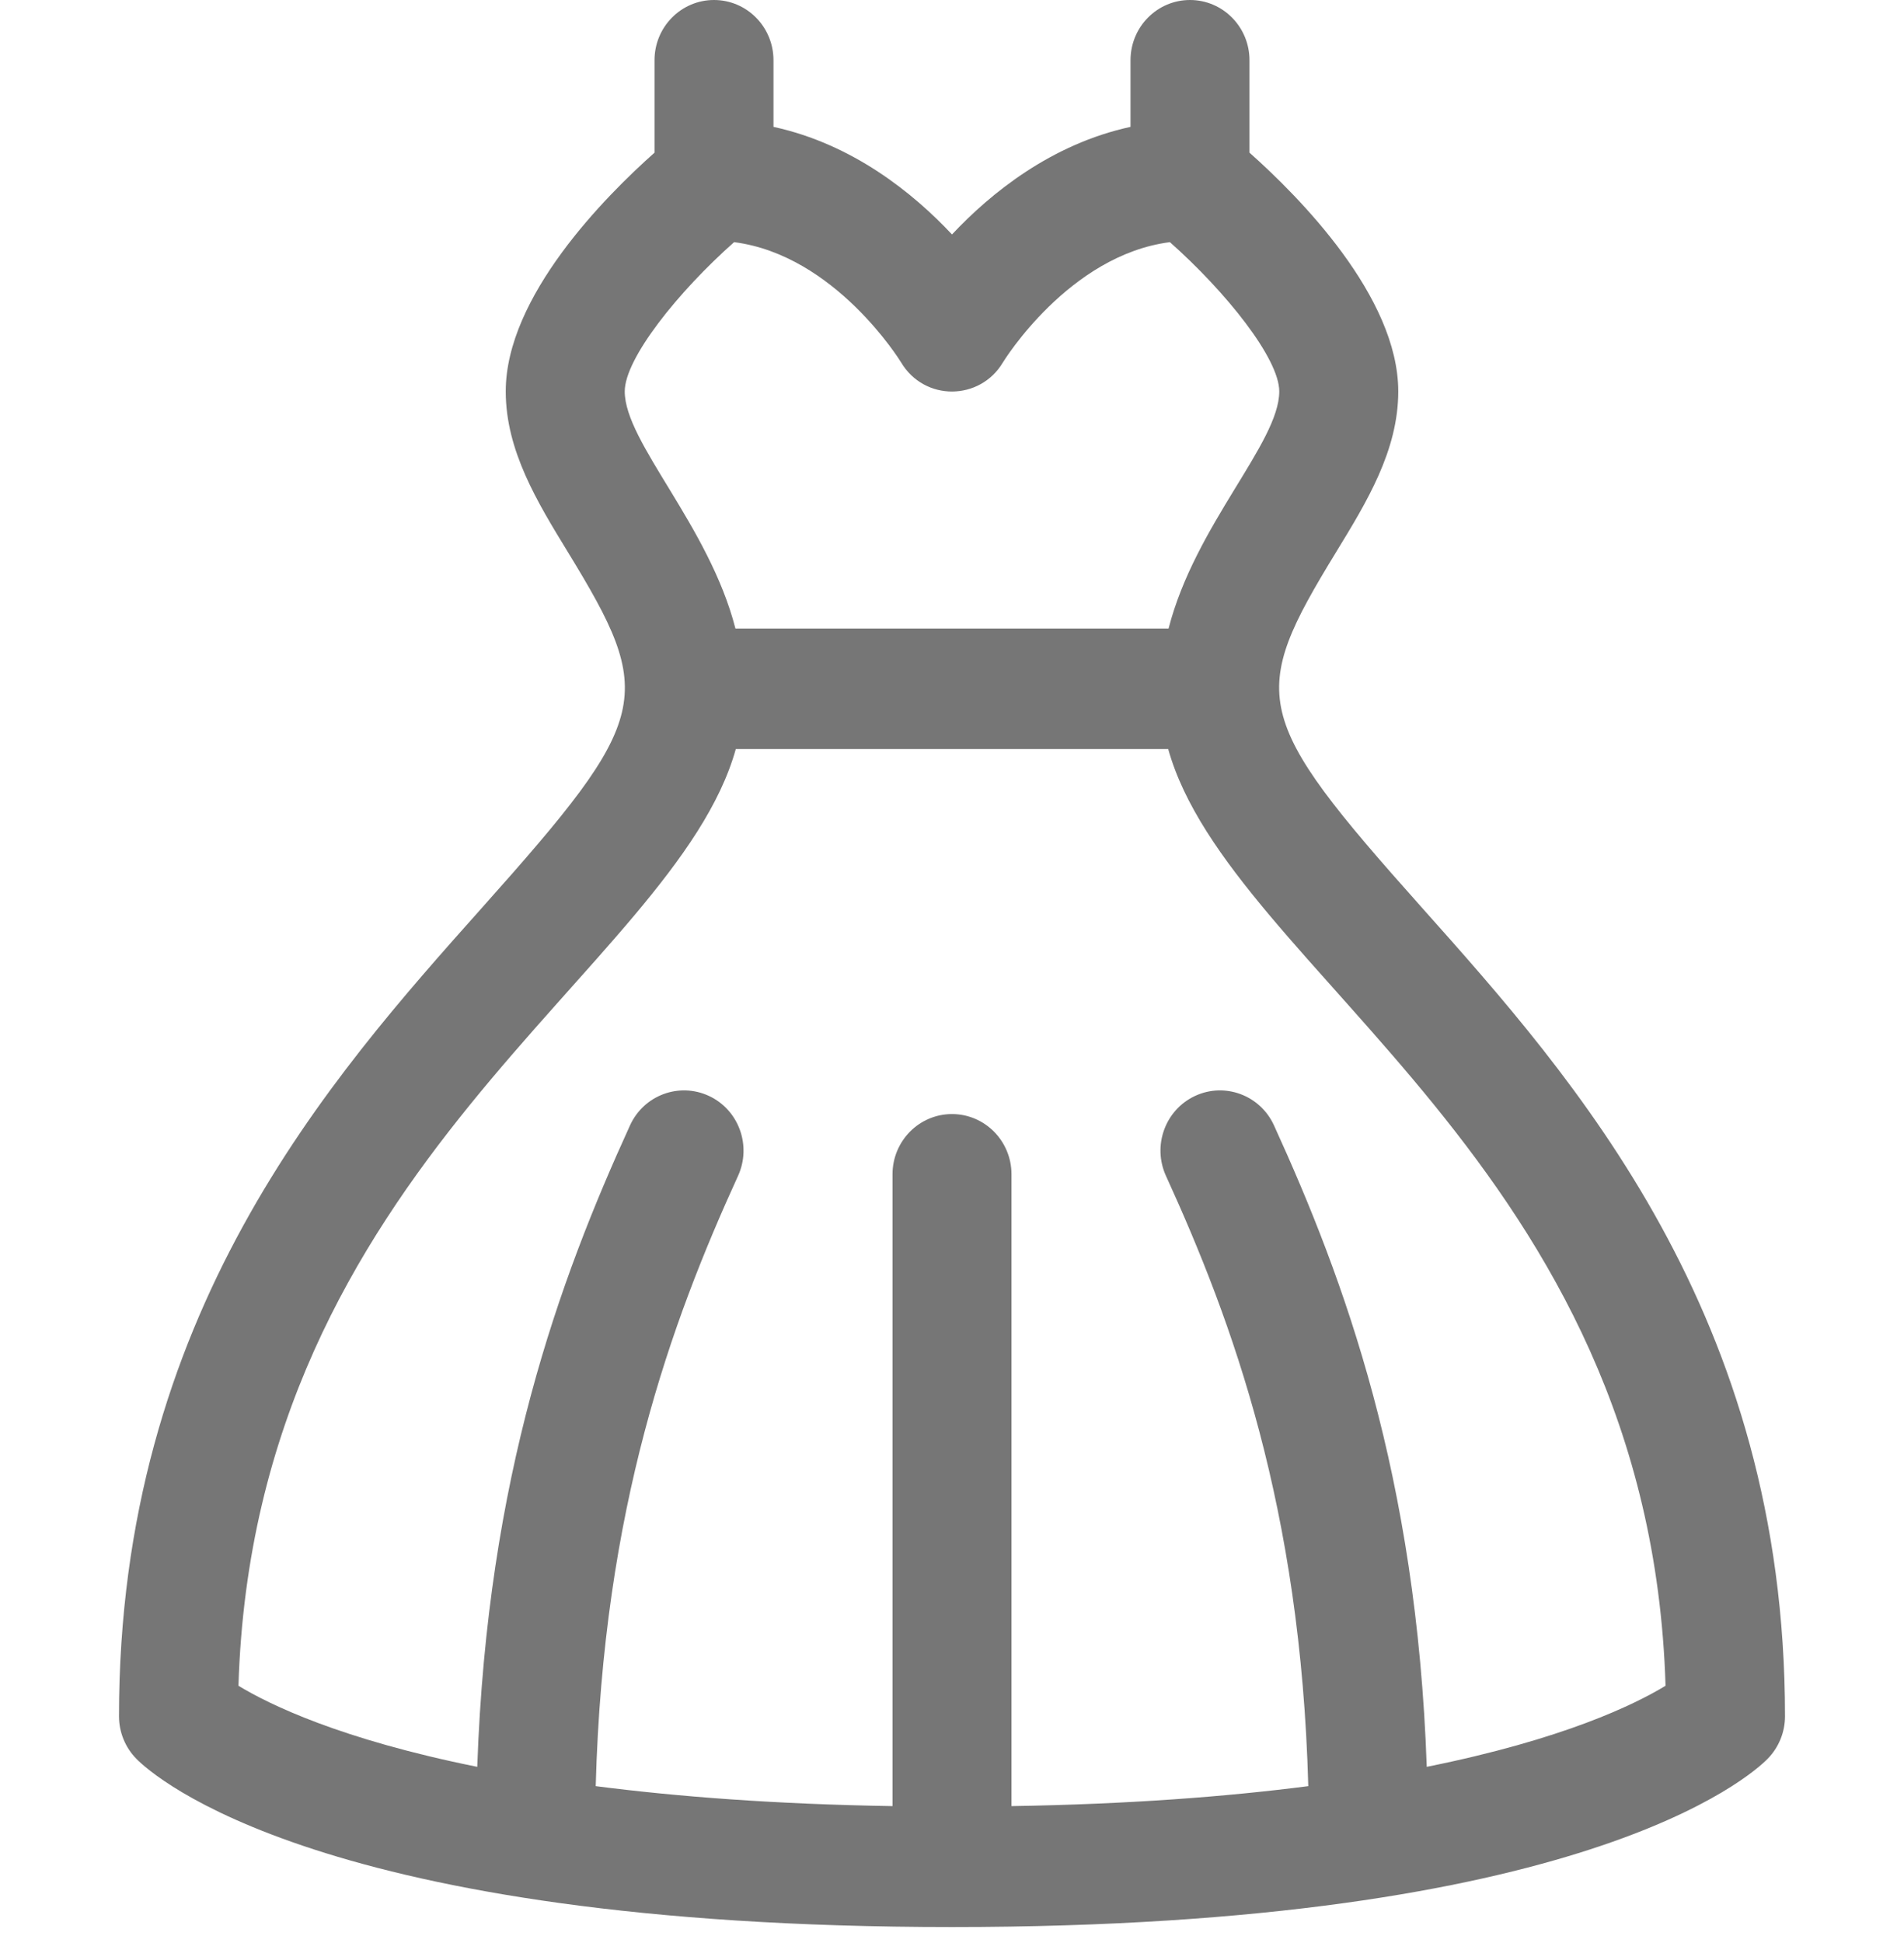 <svg width="50" height="51" viewBox="0 0 50 51" fill="none" xmlns="http://www.w3.org/2000/svg">
<g id="wedding-dress" clip-path="url(#clip0_201_5291)">
<g id="Group">
<path id="Vector" d="M37.332 23.815C32.86 18.804 32.777 18.269 35.09 14.486C35.891 13.178 36.719 11.824 36.719 10.274C36.719 7.786 34.11 5.16 32.812 4.007V1.581C32.812 0.708 32.113 0 31.25 0C30.387 0 29.688 0.708 29.688 1.581V3.33C27.61 3.782 26.023 5.064 25 6.154C23.977 5.064 22.39 3.782 20.312 3.33V1.581C20.312 0.708 19.613 0 18.75 0C17.887 0 17.188 0.708 17.188 1.581V4.007C15.89 5.16 13.281 7.786 13.281 10.274C13.281 11.824 14.109 13.178 14.91 14.486C17.231 18.281 17.128 18.817 12.668 23.815C8.641 28.329 3.125 34.51 3.125 45.049C3.125 45.468 3.29 45.87 3.583 46.167C4.029 46.619 8.425 50.581 25 50.581C41.575 50.581 45.971 46.619 46.417 46.167C46.71 45.87 46.875 45.468 46.875 45.049C46.875 34.51 41.359 28.329 37.332 23.815ZM19.278 6.356C21.931 6.696 23.645 9.482 23.66 9.507C24.274 10.543 25.738 10.522 26.337 9.512C26.355 9.482 28.069 6.696 30.722 6.356C32.181 7.648 33.594 9.405 33.594 10.274C33.594 11.623 31.386 13.774 30.687 16.498H19.313C18.62 13.797 16.406 11.61 16.406 10.274C16.406 9.405 17.819 7.647 19.278 6.356ZM37.467 46.376C37.203 38.747 35.31 33.598 33.455 29.538C33.093 28.746 32.164 28.401 31.381 28.767C30.598 29.133 30.257 30.072 30.619 30.865C32.372 34.701 34.16 39.586 34.356 46.883C32.208 47.16 29.634 47.357 26.562 47.407V30.823C26.562 29.95 25.863 29.242 25 29.242C24.137 29.242 23.438 29.95 23.438 30.823V47.407C20.366 47.357 17.792 47.16 15.644 46.883C15.839 39.586 17.628 34.701 19.381 30.865C19.743 30.073 19.402 29.133 18.619 28.767C17.835 28.401 16.907 28.746 16.545 29.538C14.69 33.598 12.798 38.747 12.533 46.376C8.941 45.654 7.068 44.738 6.262 44.248C6.677 30.558 17.701 25.474 19.323 19.66H30.677C32.3 25.477 43.323 30.557 43.738 44.248C42.932 44.738 41.059 45.654 37.467 46.376Z" fill="#767676"/>
</g>
</g>
<defs>
<clipPath id="clip0_201_5291">
<rect width="50" height="50.581" fill="white"/>
</clipPath>
</defs>
</svg>
